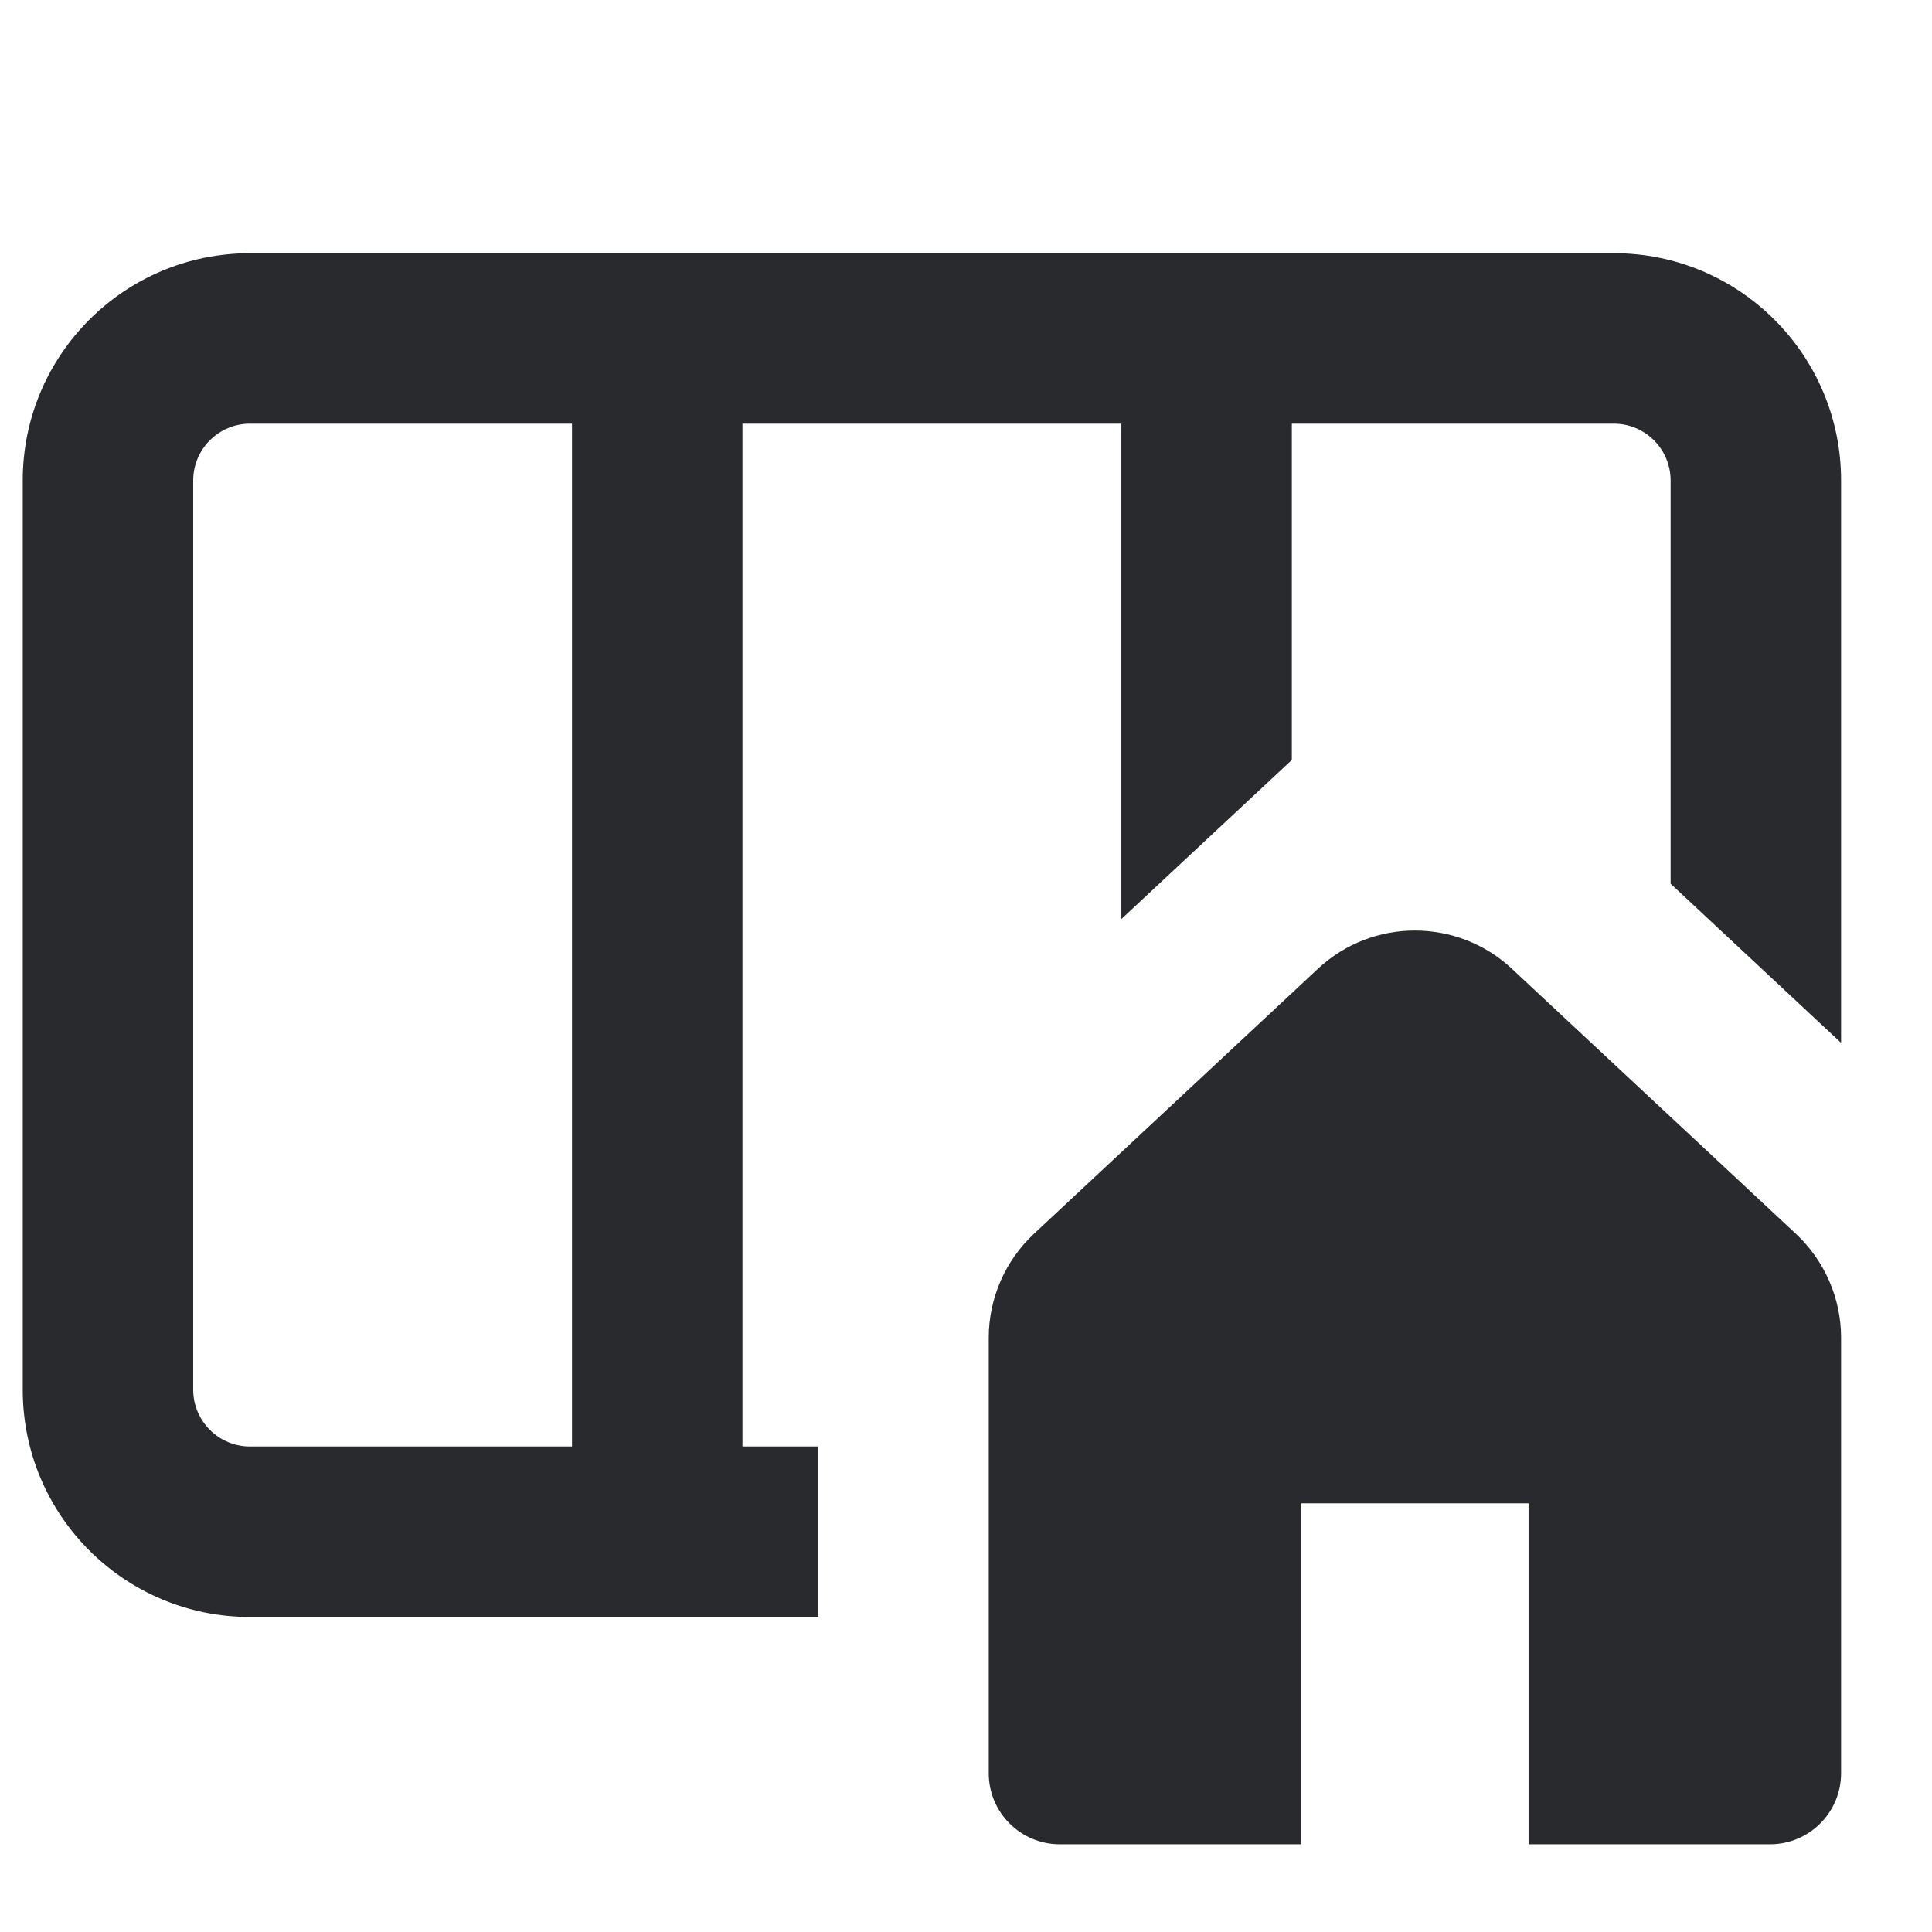 <svg width="17" height="17" viewBox="0 0 17 17" fill="none" xmlns="http://www.w3.org/2000/svg">
<path fill-rule="evenodd" clip-rule="evenodd" d="M6.533 12.728V3.728H9.867V8.087L11.367 6.687V3.728H14.2C14.476 3.728 14.7 3.952 14.7 4.228V7.776L16.2 9.176V4.228C16.2 3.123 15.305 2.228 14.2 2.228H2.2C1.095 2.228 0.2 3.123 0.2 4.228V12.228C0.2 13.333 1.095 14.228 2.2 14.228H7.2V12.728H6.533ZM1.7 4.228C1.7 3.952 1.924 3.728 2.2 3.728H5.033V12.728H2.2C1.924 12.728 1.7 12.504 1.7 12.228V4.228Z" fill="#292A2E"/>
<path d="M16.2 11.771V15.603C16.2 15.948 15.92 16.228 15.575 16.228H13.45V13.228H11.45V16.228H9.325C8.98 16.228 8.7 15.948 8.7 15.603V11.771C8.7 11.425 8.844 11.094 9.097 10.857L11.597 8.524C12.077 8.076 12.823 8.076 13.303 8.524L15.803 10.857C16.056 11.094 16.2 11.425 16.2 11.771Z" fill="#292A2E"/>
</svg>
